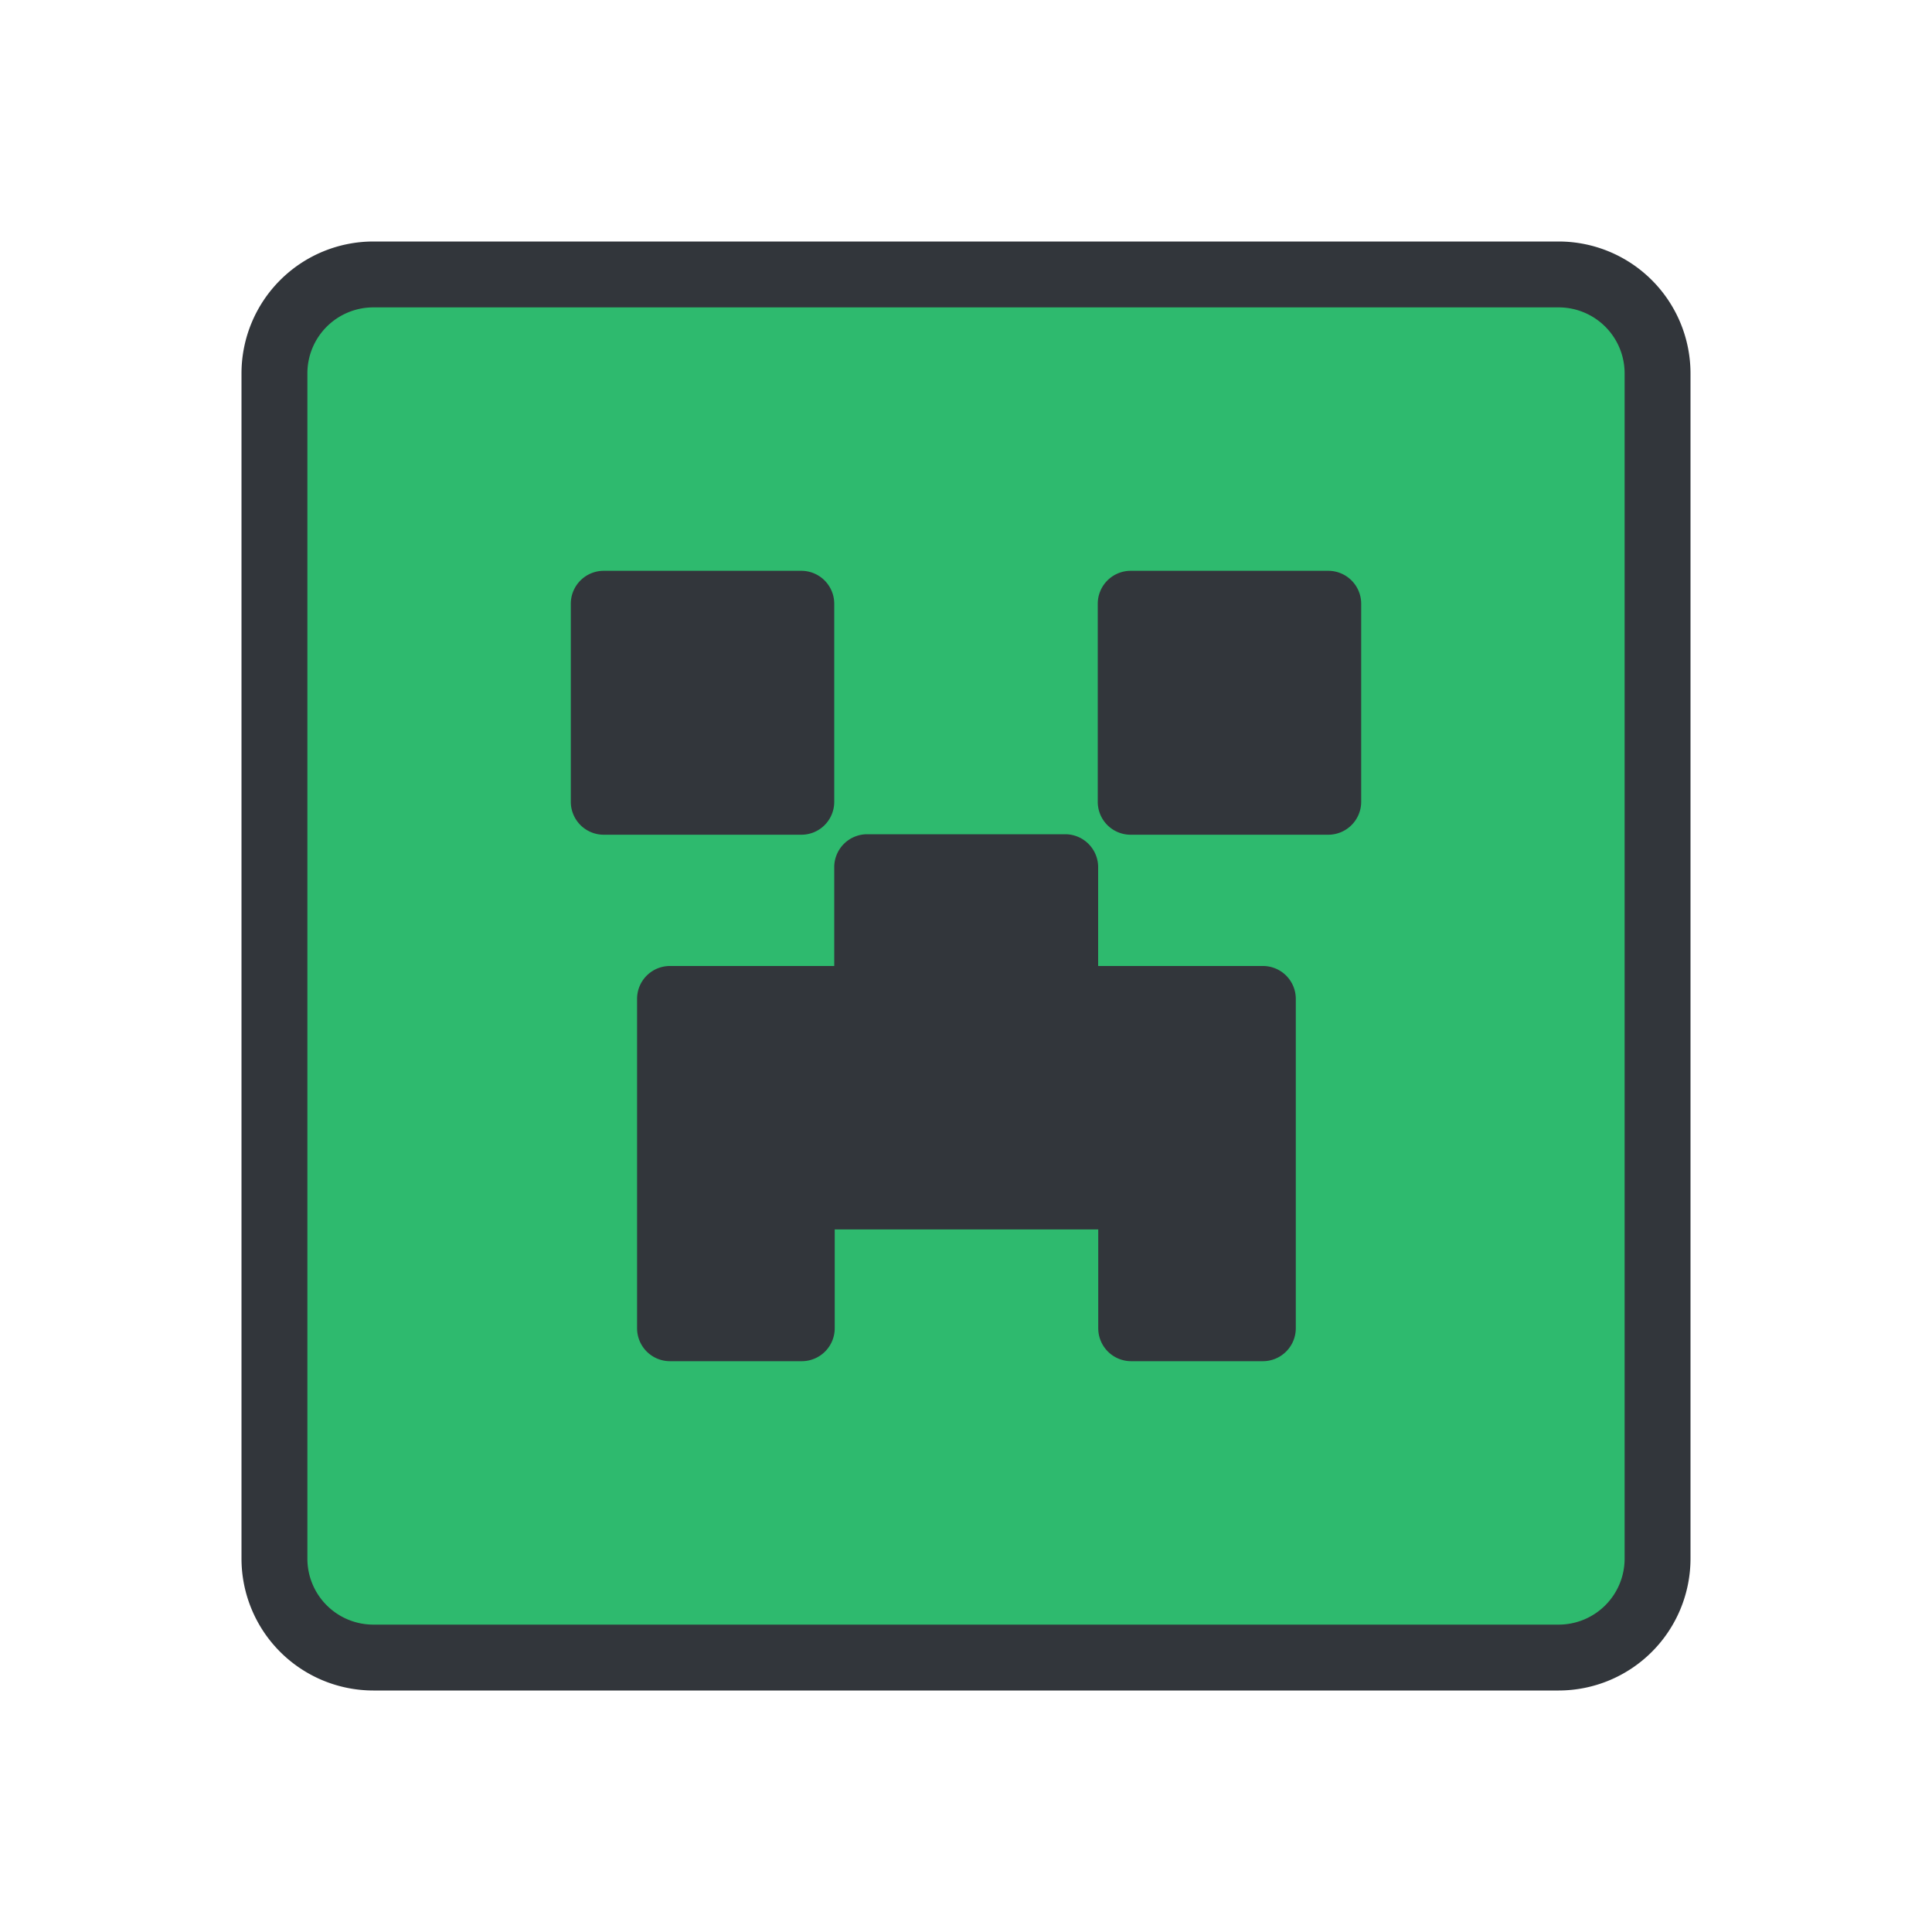 <svg viewBox="0 0 200 200" xmlns="http://www.w3.org/2000/svg"><path d="m161.36 25h-122.72a13.66 13.66 0 0 0 -13.64 13.64v122.72a13.66 13.66 0 0 0 13.64 13.64h122.72a13.66 13.66 0 0 0 13.64-13.64v-122.72a13.66 13.66 0 0 0 -13.64-13.64z" fill="#32363b"/><path d="m168.18 161.36a6.83 6.83 0 0 1 -6.82 6.82h-122.72a6.83 6.83 0 0 1 -6.82-6.82v-122.72a6.83 6.83 0 0 1 6.82-6.82h122.72a6.83 6.83 0 0 1 6.82 6.82z" fill="#2eba6e"/><g fill="#32363b"><path d="m86.36 83v-20.5a3.41 3.41 0 0 0 -3.36-3.41h-20.5a3.41 3.41 0 0 0 -3.41 3.41v20.5a3.41 3.41 0 0 0 3.41 3.41h20.5a3.4 3.4 0 0 0 3.36-3.41z"/><path d="m137.5 59.09h-20.45a3.41 3.41 0 0 0 -3.41 3.41v20.5a3.4 3.4 0 0 0 3.41 3.41h20.45a3.41 3.41 0 0 0 3.41-3.41v-20.5a3.41 3.41 0 0 0 -3.41-3.41z"/><path d="m130.68 100h-17v-10.23a3.41 3.41 0 0 0 -3.41-3.41h-20.5a3.41 3.41 0 0 0 -3.41 3.41v10.23h-17a3.4 3.4 0 0 0 -3.41 3.41v34.09a3.41 3.41 0 0 0 3.41 3.41h13.64a3.41 3.41 0 0 0 3.41-3.41v-10.23h27.28v10.23a3.41 3.41 0 0 0 3.41 3.41h13.63a3.41 3.41 0 0 0 3.41-3.41v-34.09a3.4 3.4 0 0 0 -3.46-3.41z"/></g></svg>